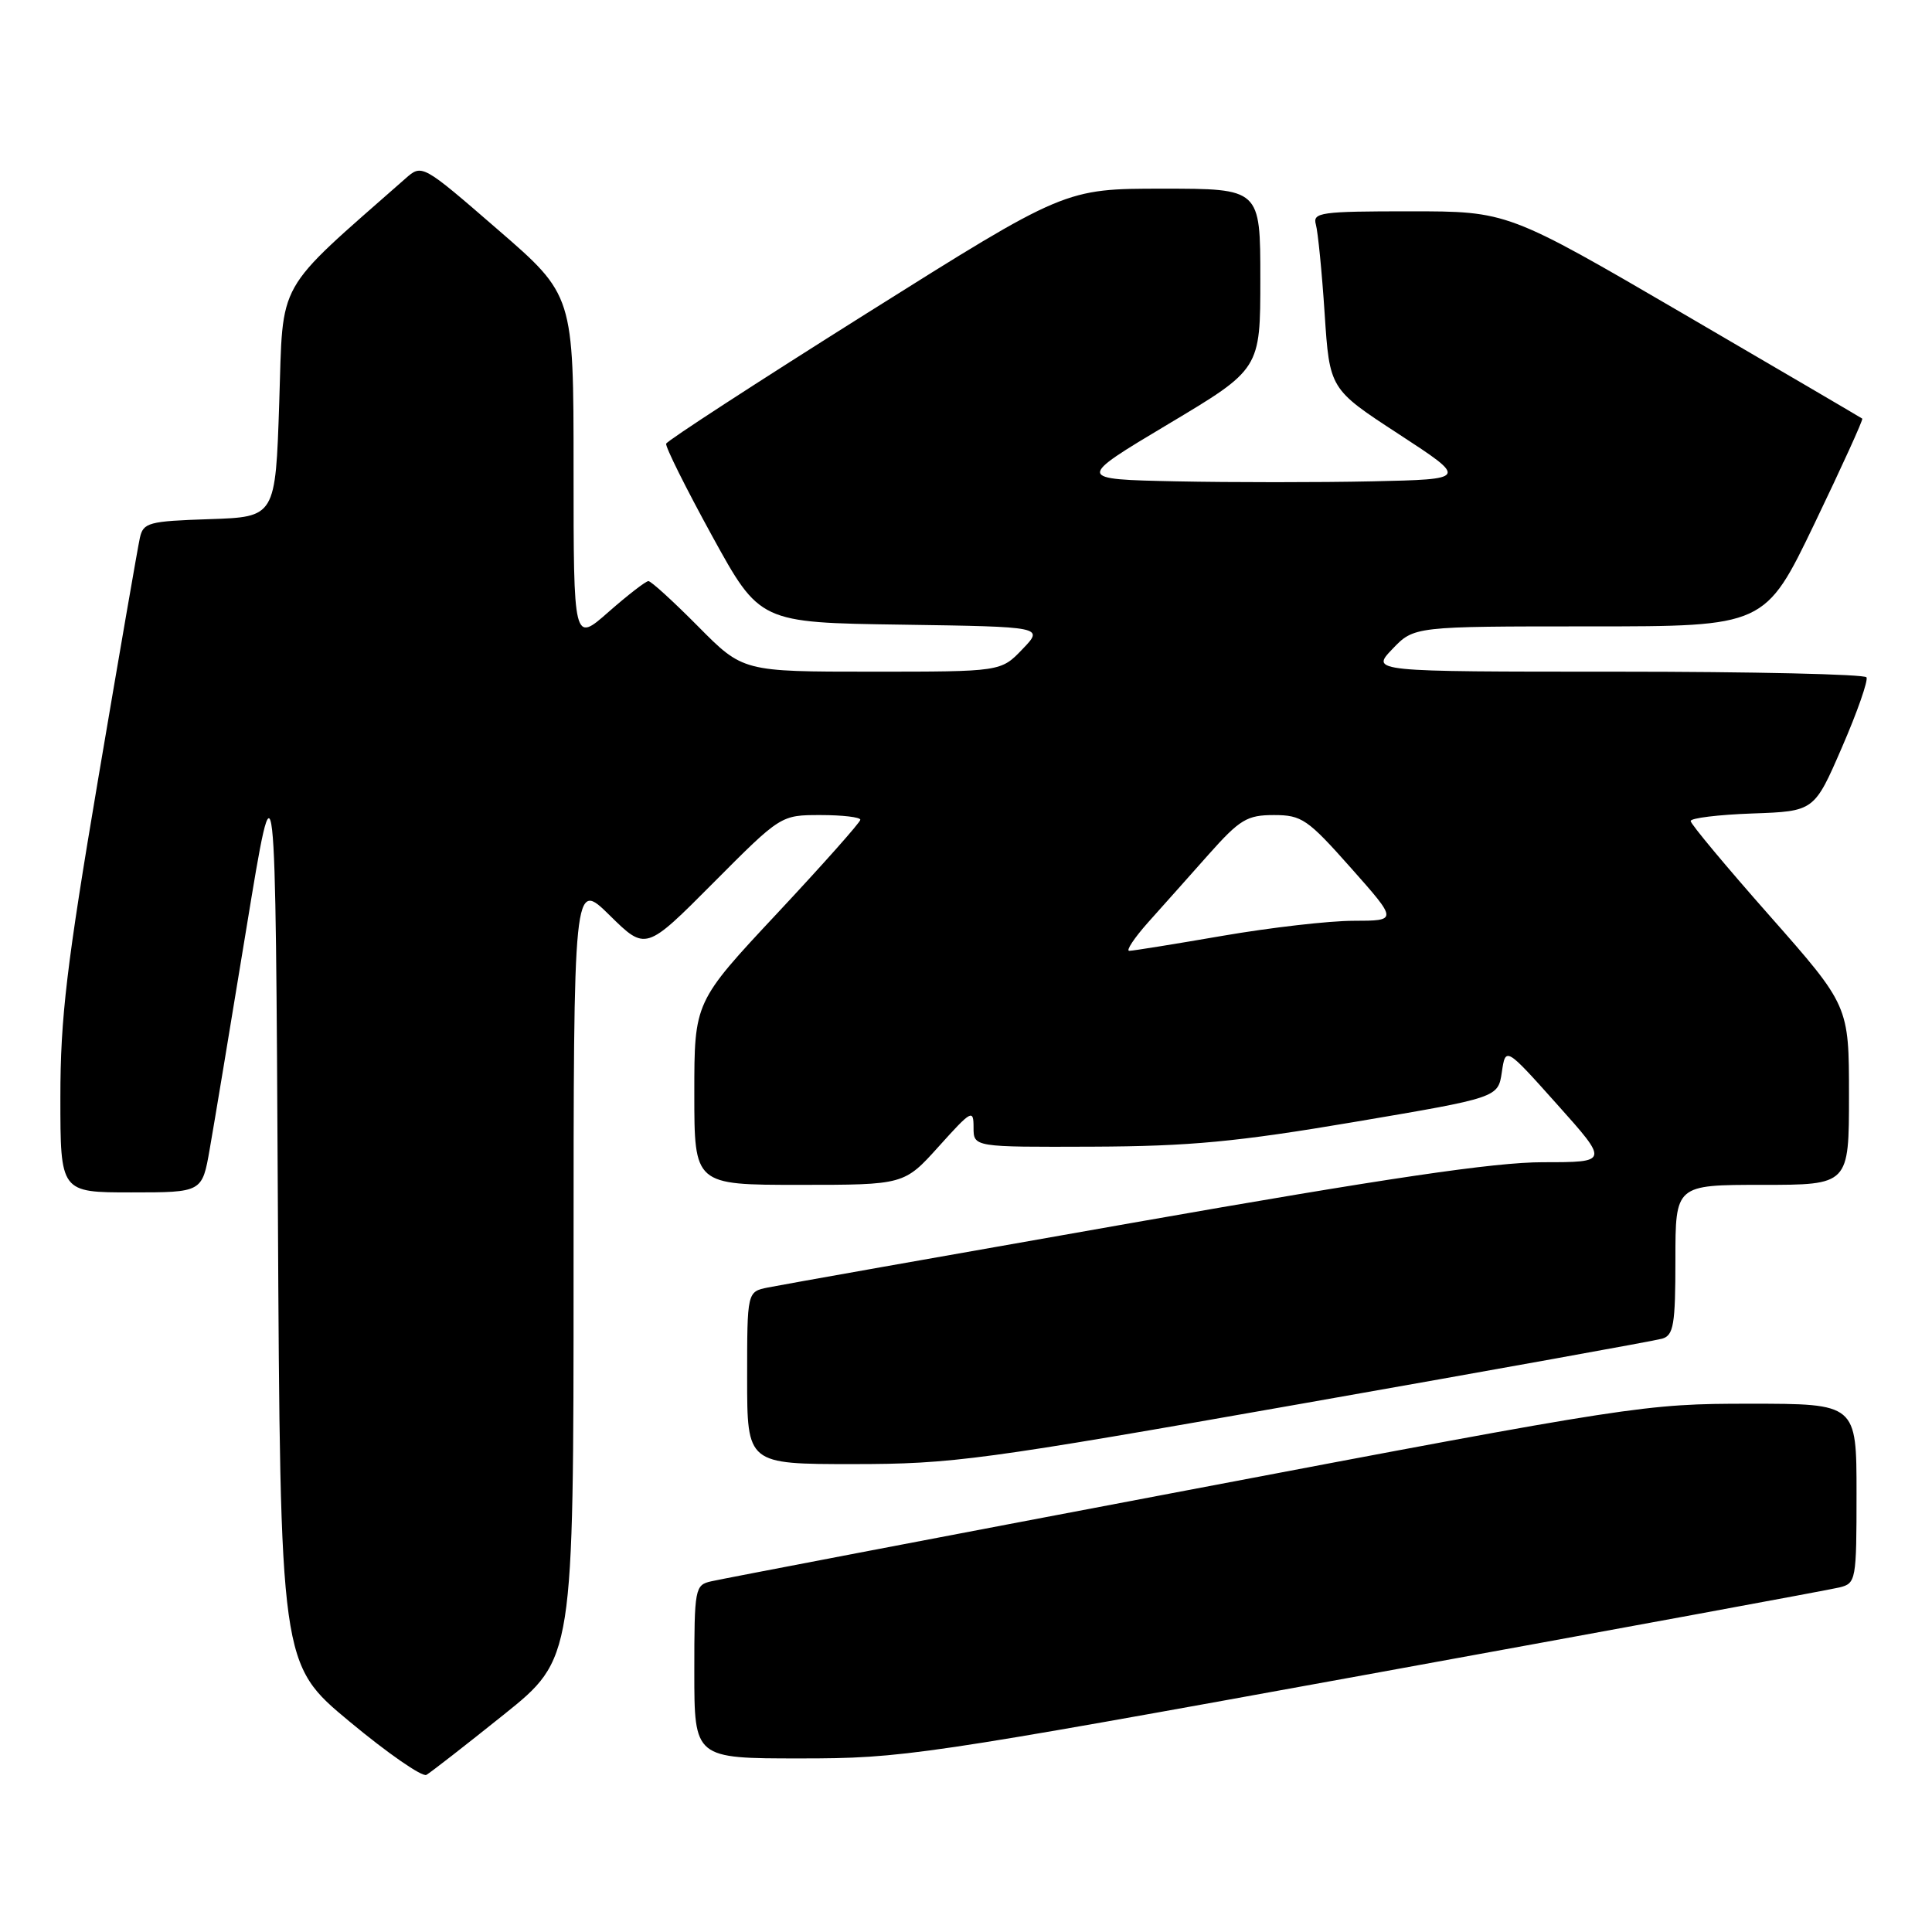 <?xml version="1.0" encoding="UTF-8" standalone="no"?>
<!DOCTYPE svg PUBLIC "-//W3C//DTD SVG 1.1//EN" "http://www.w3.org/Graphics/SVG/1.1/DTD/svg11.dtd" >
<svg xmlns="http://www.w3.org/2000/svg" xmlns:xlink="http://www.w3.org/1999/xlink" version="1.1" viewBox="0 0 256 256">
 <g >
 <path fill="currentColor"
d=" M 66.75 227.20 C 76.00 219.78 76.00 219.78 76.00 168.18 C 76.00 116.58 76.00 116.58 80.78 121.28 C 85.56 125.99 85.56 125.99 94.51 116.99 C 103.46 108.00 103.46 108.00 108.73 108.00 C 111.63 108.00 114.00 108.28 114.00 108.62 C 114.00 108.96 109.05 114.53 103.00 121.00 C 92.00 132.76 92.00 132.76 92.00 144.88 C 92.00 157.00 92.00 157.00 105.91 157.00 C 119.81 157.00 119.81 157.00 124.41 151.89 C 128.72 147.10 129.00 146.94 129.00 149.39 C 129.00 152.00 129.00 152.00 144.75 151.94 C 157.68 151.89 163.90 151.30 179.50 148.66 C 198.50 145.44 198.50 145.44 199.00 142.07 C 199.50 138.70 199.50 138.70 206.34 146.35 C 213.18 154.00 213.18 154.00 204.46 154.00 C 198.01 154.00 183.84 156.09 150.12 162.02 C 125.03 166.43 103.26 170.29 101.75 170.60 C 99.00 171.16 99.00 171.16 99.00 182.58 C 99.00 194.00 99.00 194.00 113.05 194.00 C 126.18 194.00 130.12 193.47 172.80 185.94 C 197.94 181.51 219.29 177.66 220.25 177.38 C 221.76 176.93 222.00 175.53 222.00 166.93 C 222.00 157.00 222.00 157.00 233.50 157.00 C 245.00 157.00 245.00 157.00 245.00 145.13 C 245.00 133.27 245.00 133.27 234.52 121.38 C 228.75 114.85 224.02 109.18 224.02 108.79 C 224.01 108.40 227.69 107.95 232.20 107.79 C 240.40 107.50 240.40 107.50 244.08 99.00 C 246.11 94.33 247.56 90.16 247.32 89.75 C 247.08 89.34 232.20 89.00 214.25 89.00 C 181.63 89.00 181.63 89.00 184.50 86.00 C 187.37 83.00 187.37 83.00 210.63 83.00 C 233.88 83.00 233.88 83.00 240.45 69.34 C 244.06 61.83 246.90 55.59 246.76 55.47 C 246.62 55.36 235.99 49.13 223.14 41.63 C 199.77 28.00 199.77 28.00 186.82 28.00 C 174.96 28.00 173.91 28.15 174.36 29.75 C 174.63 30.71 175.16 36.01 175.52 41.52 C 176.18 51.55 176.18 51.55 185.34 57.52 C 194.50 63.50 194.50 63.50 181.81 63.78 C 174.83 63.93 163.15 63.93 155.85 63.78 C 142.58 63.50 142.58 63.50 154.79 56.20 C 167.00 48.91 167.00 48.91 167.00 36.95 C 167.00 25.00 167.00 25.00 154.06 25.00 C 141.12 25.00 141.12 25.00 114.81 41.54 C 100.34 50.64 88.39 58.40 88.27 58.79 C 88.14 59.18 90.88 64.67 94.35 71.00 C 100.67 82.50 100.67 82.50 119.50 82.77 C 138.33 83.05 138.33 83.05 135.48 86.02 C 132.63 89.00 132.63 89.00 115.53 89.00 C 98.44 89.00 98.44 89.00 92.50 83.00 C 89.23 79.70 86.27 77.00 85.92 77.00 C 85.57 77.00 83.19 78.84 80.64 81.08 C 76.00 85.17 76.00 85.17 76.00 62.14 C 76.00 39.11 76.00 39.11 65.96 30.42 C 55.92 21.72 55.92 21.72 53.71 23.67 C 36.29 39.01 37.55 36.79 37.00 53.34 C 36.50 68.50 36.50 68.50 27.76 68.79 C 19.67 69.06 18.98 69.24 18.53 71.29 C 18.26 72.50 15.78 86.84 13.02 103.14 C 8.83 127.90 8.00 134.85 8.00 145.39 C 8.00 158.00 8.00 158.00 17.39 158.00 C 26.79 158.00 26.79 158.00 27.79 152.25 C 28.35 149.09 30.53 135.93 32.65 123.00 C 36.50 99.50 36.50 99.50 36.82 160.00 C 37.14 220.50 37.14 220.50 46.32 228.12 C 51.37 232.32 55.95 235.49 56.50 235.18 C 57.05 234.87 61.66 231.28 66.75 227.20 Z  M 180.79 221.95 C 214.18 215.87 242.51 210.65 243.75 210.34 C 245.93 209.80 246.00 209.39 246.00 197.89 C 246.00 186.00 246.00 186.00 231.85 186.00 C 217.97 186.00 216.49 186.23 157.10 197.51 C 123.77 203.83 95.49 209.24 94.25 209.53 C 92.08 210.02 92.00 210.43 92.00 221.52 C 92.00 233.00 92.00 233.00 106.04 233.00 C 119.59 233.00 122.23 232.61 180.79 221.95 Z  M 152.13 122.22 C 153.99 120.15 157.59 116.10 160.15 113.22 C 164.29 108.57 165.24 108.00 168.80 108.00 C 172.49 108.00 173.27 108.54 179.00 115.00 C 185.21 122.00 185.21 122.00 179.35 122.01 C 176.13 122.01 168.32 122.91 162.00 124.00 C 155.68 125.09 150.11 125.99 149.63 125.99 C 149.16 126.00 150.28 124.30 152.13 122.22 Z "/>
</g>
</svg>